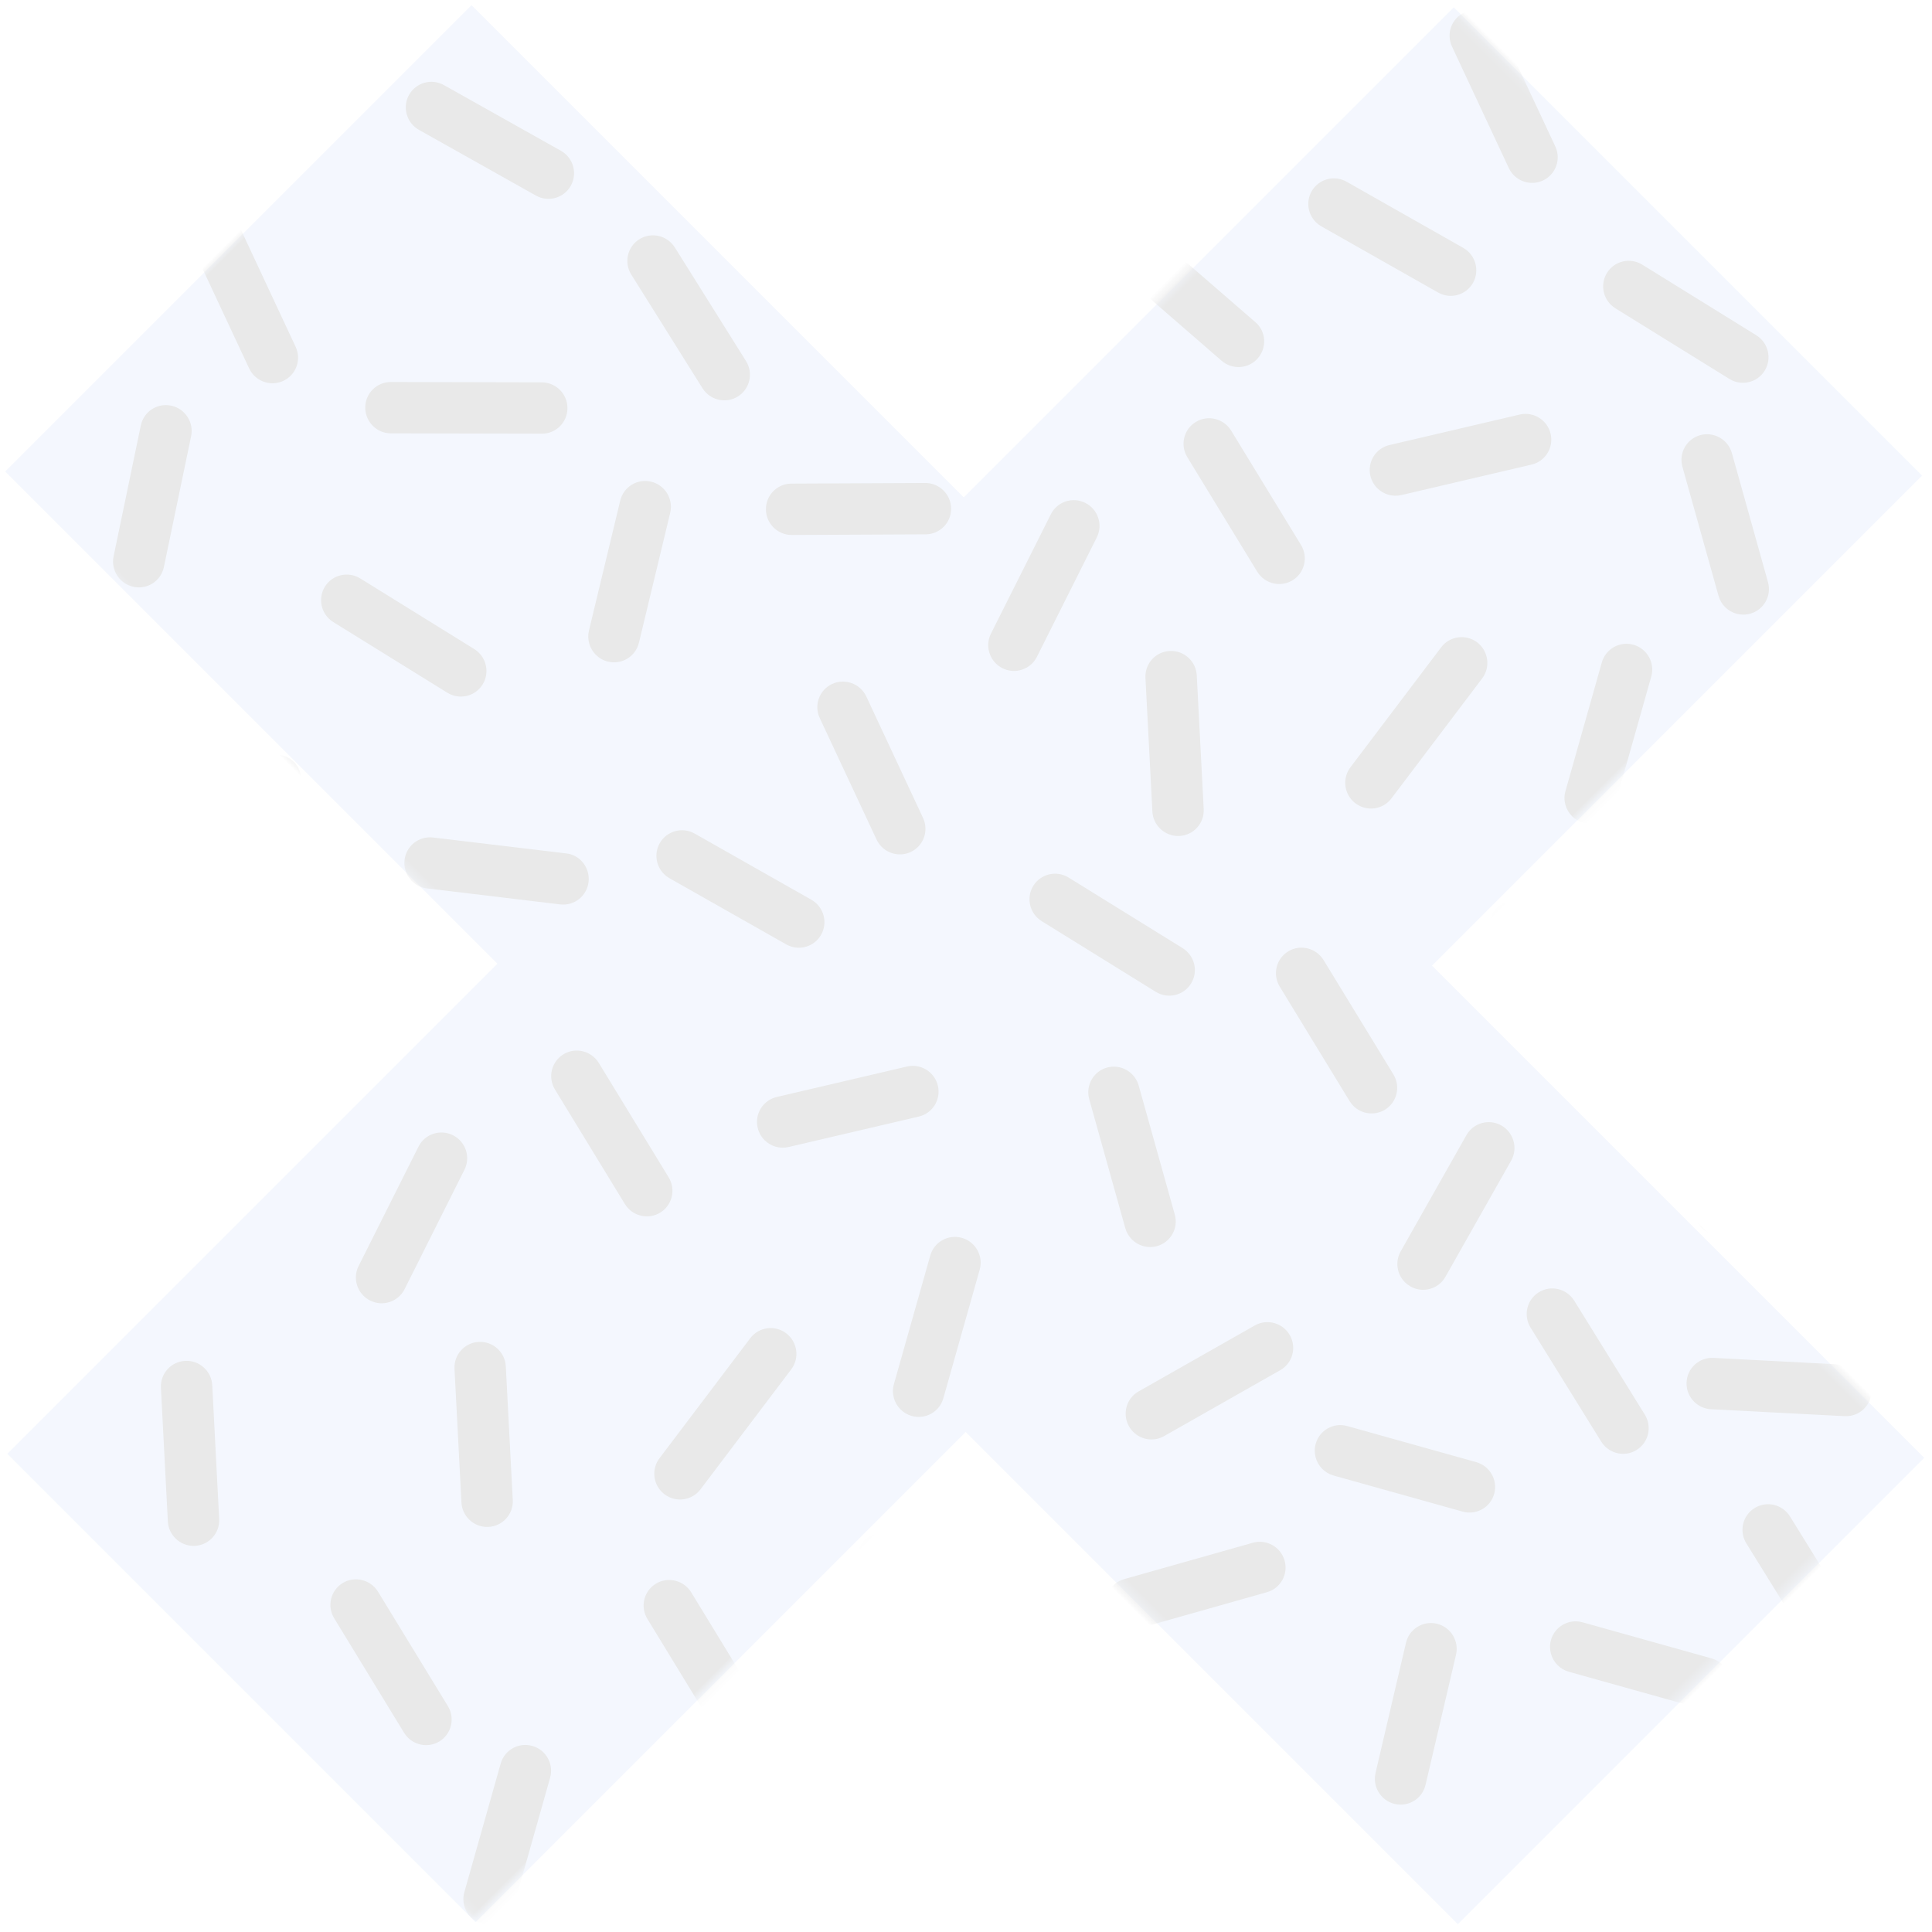 <?xml version="1.0" encoding="UTF-8"?>
<svg width="221px" height="221px" viewBox="0 0 221 221" version="1.1" xmlns="http://www.w3.org/2000/svg" xmlns:xlink="http://www.w3.org/1999/xlink">
    <!-- Generator: Sketch 58 (84663) - https://sketch.com -->
    <title>x</title>
    <desc>Created with Sketch.</desc>
    <defs>
        <polyline id="path-1" points="80.48 0.164 80.48 79.326 0.98 79.326 0.98 154.644 80.48 154.644 80.48 233.806 156.116 233.806 156.116 154.644 235.612 154.644 235.612 79.326 156.116 79.326 156.116 0.164"></polyline>
        <polyline id="path-3" points="80.48 0.164 80.48 79.326 0.98 79.326 0.98 154.644 80.48 154.644 80.48 233.806 156.116 233.806 156.116 154.644 235.612 154.644 235.612 79.326 156.116 79.326 156.116 0.164"></polyline>
        <polyline id="path-5" points="80.48 0.164 80.48 79.326 0.98 79.326 0.98 154.644 80.48 154.644 80.48 233.806 156.116 233.806 156.116 154.644 235.612 154.644 235.612 79.326 156.116 79.326 156.116 0.164"></polyline>
        <polyline id="path-7" points="80.48 0.164 80.48 79.326 0.98 79.326 0.98 154.644 80.48 154.644 80.48 233.806 156.116 233.806 156.116 154.644 235.612 154.644 235.612 79.326 156.116 79.326 156.116 0.164"></polyline>
        <polyline id="path-9" points="80.48 0.164 80.48 79.326 0.98 79.326 0.98 154.644 80.48 154.644 80.48 233.806 156.116 233.806 156.116 154.644 235.612 154.644 235.612 79.326 156.116 79.326 156.116 0.164"></polyline>
        <polyline id="path-11" points="80.48 0.164 80.48 79.326 0.98 79.326 0.98 154.644 80.48 154.644 80.48 233.806 156.116 233.806 156.116 154.644 235.612 154.644 235.612 79.326 156.116 79.326 156.116 0.164"></polyline>
        <polyline id="path-13" points="80.48 0.164 80.48 79.326 0.98 79.326 0.98 154.644 80.48 154.644 80.48 233.806 156.116 233.806 156.116 154.644 235.612 154.644 235.612 79.326 156.116 79.326 156.116 0.164"></polyline>
        <polyline id="path-15" points="80.48 0.164 80.48 79.326 0.98 79.326 0.98 154.644 80.48 154.644 80.48 233.806 156.116 233.806 156.116 154.644 235.612 154.644 235.612 79.326 156.116 79.326 156.116 0.164"></polyline>
        <polyline id="path-17" points="80.48 0.164 80.48 79.326 0.98 79.326 0.98 154.644 80.48 154.644 80.48 233.806 156.116 233.806 156.116 154.644 235.612 154.644 235.612 79.326 156.116 79.326 156.116 0.164"></polyline>
        <polyline id="path-19" points="80.48 0.164 80.48 79.326 0.98 79.326 0.98 154.644 80.48 154.644 80.48 233.806 156.116 233.806 156.116 154.644 235.612 154.644 235.612 79.326 156.116 79.326 156.116 0.164"></polyline>
        <polyline id="path-21" points="80.48 0.164 80.48 79.326 0.98 79.326 0.98 154.644 80.48 154.644 80.48 233.806 156.116 233.806 156.116 154.644 235.612 154.644 235.612 79.326 156.116 79.326 156.116 0.164"></polyline>
        <polyline id="path-23" points="80.48 0.164 80.48 79.326 0.98 79.326 0.98 154.644 80.48 154.644 80.48 233.806 156.116 233.806 156.116 154.644 235.612 154.644 235.612 79.326 156.116 79.326 156.116 0.164"></polyline>
        <polyline id="path-25" points="80.48 0.164 80.48 79.326 0.98 79.326 0.98 154.644 80.48 154.644 80.48 233.806 156.116 233.806 156.116 154.644 235.612 154.644 235.612 79.326 156.116 79.326 156.116 0.164"></polyline>
        <polyline id="path-27" points="80.48 0.164 80.48 79.326 0.98 79.326 0.98 154.644 80.48 154.644 80.48 233.806 156.116 233.806 156.116 154.644 235.612 154.644 235.612 79.326 156.116 79.326 156.116 0.164"></polyline>
        <polyline id="path-29" points="80.48 0.164 80.48 79.326 0.98 79.326 0.98 154.644 80.48 154.644 80.48 233.806 156.116 233.806 156.116 154.644 235.612 154.644 235.612 79.326 156.116 79.326 156.116 0.164"></polyline>
        <polyline id="path-31" points="80.48 0.164 80.48 79.326 0.98 79.326 0.98 154.644 80.48 154.644 80.48 233.806 156.116 233.806 156.116 154.644 235.612 154.644 235.612 79.326 156.116 79.326 156.116 0.164"></polyline>
        <polyline id="path-33" points="80.48 0.164 80.48 79.326 0.98 79.326 0.98 154.644 80.48 154.644 80.48 233.806 156.116 233.806 156.116 154.644 235.612 154.644 235.612 79.326 156.116 79.326 156.116 0.164"></polyline>
        <polyline id="path-35" points="80.48 0.164 80.48 79.326 0.98 79.326 0.98 154.644 80.48 154.644 80.48 233.806 156.116 233.806 156.116 154.644 235.612 154.644 235.612 79.326 156.116 79.326 156.116 0.164"></polyline>
        <polyline id="path-37" points="80.48 0.164 80.48 79.326 0.98 79.326 0.98 154.644 80.48 154.644 80.48 233.806 156.116 233.806 156.116 154.644 235.612 154.644 235.612 79.326 156.116 79.326 156.116 0.164"></polyline>
        <polyline id="path-39" points="80.48 0.164 80.48 79.326 0.98 79.326 0.98 154.644 80.48 154.644 80.48 233.806 156.116 233.806 156.116 154.644 235.612 154.644 235.612 79.326 156.116 79.326 156.116 0.164"></polyline>
        <polyline id="path-41" points="80.48 0.164 80.48 79.326 0.98 79.326 0.98 154.644 80.48 154.644 80.48 233.806 156.116 233.806 156.116 154.644 235.612 154.644 235.612 79.326 156.116 79.326 156.116 0.164"></polyline>
        <polyline id="path-43" points="80.48 0.164 80.48 79.326 0.98 79.326 0.98 154.644 80.48 154.644 80.48 233.806 156.116 233.806 156.116 154.644 235.612 154.644 235.612 79.326 156.116 79.326 156.116 0.164"></polyline>
        <polyline id="path-45" points="80.48 0.164 80.48 79.326 0.98 79.326 0.98 154.644 80.48 154.644 80.48 233.806 156.116 233.806 156.116 154.644 235.612 154.644 235.612 79.326 156.116 79.326 156.116 0.164"></polyline>
        <polyline id="path-47" points="80.48 0.164 80.48 79.326 0.98 79.326 0.98 154.644 80.48 154.644 80.48 233.806 156.116 233.806 156.116 154.644 235.612 154.644 235.612 79.326 156.116 79.326 156.116 0.164"></polyline>
        <polyline id="path-49" points="80.48 0.164 80.48 79.326 0.98 79.326 0.98 154.644 80.48 154.644 80.48 233.806 156.116 233.806 156.116 154.644 235.612 154.644 235.612 79.326 156.116 79.326 156.116 0.164"></polyline>
        <polyline id="path-51" points="80.48 0.164 80.48 79.326 0.98 79.326 0.98 154.644 80.48 154.644 80.48 233.806 156.116 233.806 156.116 154.644 235.612 154.644 235.612 79.326 156.116 79.326 156.116 0.164"></polyline>
        <polyline id="path-53" points="80.48 0.164 80.48 79.326 0.98 79.326 0.98 154.644 80.48 154.644 80.48 233.806 156.116 233.806 156.116 154.644 235.612 154.644 235.612 79.326 156.116 79.326 156.116 0.164"></polyline>
        <polyline id="path-55" points="80.48 0.164 80.48 79.326 0.98 79.326 0.98 154.644 80.48 154.644 80.48 233.806 156.116 233.806 156.116 154.644 235.612 154.644 235.612 79.326 156.116 79.326 156.116 0.164"></polyline>
        <polyline id="path-57" points="80.48 0.164 80.48 79.326 0.98 79.326 0.98 154.644 80.48 154.644 80.48 233.806 156.116 233.806 156.116 154.644 235.612 154.644 235.612 79.326 156.116 79.326 156.116 0.164"></polyline>
        <polyline id="path-59" points="80.48 0.164 80.48 79.326 0.98 79.326 0.98 154.644 80.48 154.644 80.48 233.806 156.116 233.806 156.116 154.644 235.612 154.644 235.612 79.326 156.116 79.326 156.116 0.164"></polyline>
        <polyline id="path-61" points="80.48 0.164 80.48 79.326 0.98 79.326 0.98 154.644 80.48 154.644 80.48 233.806 156.116 233.806 156.116 154.644 235.612 154.644 235.612 79.326 156.116 79.326 156.116 0.164"></polyline>
        <polyline id="path-63" points="80.48 0.164 80.48 79.326 0.98 79.326 0.98 154.644 80.48 154.644 80.48 233.806 156.116 233.806 156.116 154.644 235.612 154.644 235.612 79.326 156.116 79.326 156.116 0.164"></polyline>
        <polyline id="path-65" points="80.48 0.164 80.48 79.326 0.98 79.326 0.98 154.644 80.48 154.644 80.48 233.806 156.116 233.806 156.116 154.644 235.612 154.644 235.612 79.326 156.116 79.326 156.116 0.164"></polyline>
        <polyline id="path-67" points="80.48 0.164 80.48 79.326 0.98 79.326 0.98 154.644 80.48 154.644 80.48 233.806 156.116 233.806 156.116 154.644 235.612 154.644 235.612 79.326 156.116 79.326 156.116 0.164"></polyline>
        <polyline id="path-69" points="80.48 0.164 80.48 79.326 0.98 79.326 0.98 154.644 80.48 154.644 80.48 233.806 156.116 233.806 156.116 154.644 235.612 154.644 235.612 79.326 156.116 79.326 156.116 0.164"></polyline>
        <polyline id="path-71" points="80.48 0.164 80.48 79.326 0.98 79.326 0.98 154.644 80.48 154.644 80.48 233.806 156.116 233.806 156.116 154.644 235.612 154.644 235.612 79.326 156.116 79.326 156.116 0.164"></polyline>
        <polyline id="path-73" points="80.48 0.164 80.48 79.326 0.98 79.326 0.98 154.644 80.48 154.644 80.48 233.806 156.116 233.806 156.116 154.644 235.612 154.644 235.612 79.326 156.116 79.326 156.116 0.164"></polyline>
        <polyline id="path-75" points="80.48 0.164 80.48 79.326 0.98 79.326 0.98 154.644 80.48 154.644 80.48 233.806 156.116 233.806 156.116 154.644 235.612 154.644 235.612 79.326 156.116 79.326 156.116 0.164"></polyline>
        <polyline id="path-77" points="80.48 0.164 80.48 79.326 0.98 79.326 0.98 154.644 80.48 154.644 80.48 233.806 156.116 233.806 156.116 154.644 235.612 154.644 235.612 79.326 156.116 79.326 156.116 0.164"></polyline>
        <polyline id="path-79" points="80.48 0.164 80.48 79.326 0.98 79.326 0.98 154.644 80.48 154.644 80.48 233.806 156.116 233.806 156.116 154.644 235.612 154.644 235.612 79.326 156.116 79.326 156.116 0.164"></polyline>
        <polyline id="path-81" points="80.48 0.164 80.48 79.326 0.98 79.326 0.98 154.644 80.48 154.644 80.48 233.806 156.116 233.806 156.116 154.644 235.612 154.644 235.612 79.326 156.116 79.326 156.116 0.164"></polyline>
        <polyline id="path-83" points="80.48 0.164 80.48 79.326 0.98 79.326 0.98 154.644 80.48 154.644 80.48 233.806 156.116 233.806 156.116 154.644 235.612 154.644 235.612 79.326 156.116 79.326 156.116 0.164"></polyline>
        <polyline id="path-85" points="80.48 0.164 80.48 79.326 0.98 79.326 0.98 154.644 80.48 154.644 80.48 233.806 156.116 233.806 156.116 154.644 235.612 154.644 235.612 79.326 156.116 79.326 156.116 0.164"></polyline>
        <polyline id="path-87" points="80.48 0.164 80.48 79.326 0.98 79.326 0.98 154.644 80.48 154.644 80.48 233.806 156.116 233.806 156.116 154.644 235.612 154.644 235.612 79.326 156.116 79.326 156.116 0.164"></polyline>
        <polyline id="path-89" points="80.48 0.164 80.48 79.326 0.98 79.326 0.98 154.644 80.48 154.644 80.48 233.806 156.116 233.806 156.116 154.644 235.612 154.644 235.612 79.326 156.116 79.326 156.116 0.164"></polyline>
        <polyline id="path-91" points="80.48 0.164 80.48 79.326 0.98 79.326 0.98 154.644 80.48 154.644 80.48 233.806 156.116 233.806 156.116 154.644 235.612 154.644 235.612 79.326 156.116 79.326 156.116 0.164"></polyline>
        <polyline id="path-93" points="80.48 0.164 80.48 79.326 0.98 79.326 0.98 154.644 80.48 154.644 80.48 233.806 156.116 233.806 156.116 154.644 235.612 154.644 235.612 79.326 156.116 79.326 156.116 0.164"></polyline>
        <polyline id="path-95" points="80.48 0.164 80.48 79.326 0.98 79.326 0.98 154.644 80.48 154.644 80.48 233.806 156.116 233.806 156.116 154.644 235.612 154.644 235.612 79.326 156.116 79.326 156.116 0.164"></polyline>
        <polyline id="path-97" points="80.48 0.164 80.48 79.326 0.98 79.326 0.98 154.644 80.48 154.644 80.48 233.806 156.116 233.806 156.116 154.644 235.612 154.644 235.612 79.326 156.116 79.326 156.116 0.164"></polyline>
        <polyline id="path-99" points="80.48 0.164 80.48 79.326 0.98 79.326 0.98 154.644 80.48 154.644 80.48 233.806 156.116 233.806 156.116 154.644 235.612 154.644 235.612 79.326 156.116 79.326 156.116 0.164"></polyline>
        <polyline id="path-101" points="80.48 0.164 80.48 79.326 0.98 79.326 0.98 154.644 80.48 154.644 80.48 233.806 156.116 233.806 156.116 154.644 235.612 154.644 235.612 79.326 156.116 79.326 156.116 0.164"></polyline>
        <polyline id="path-103" points="80.48 0.164 80.48 79.326 0.98 79.326 0.98 154.644 80.48 154.644 80.48 233.806 156.116 233.806 156.116 154.644 235.612 154.644 235.612 79.326 156.116 79.326 156.116 0.164"></polyline>
        <polyline id="path-105" points="80.48 0.164 80.48 79.326 0.98 79.326 0.98 154.644 80.48 154.644 80.48 233.806 156.116 233.806 156.116 154.644 235.612 154.644 235.612 79.326 156.116 79.326 156.116 0.164"></polyline>
        <polyline id="path-107" points="80.48 0.164 80.48 79.326 0.98 79.326 0.98 154.644 80.48 154.644 80.48 233.806 156.116 233.806 156.116 154.644 235.612 154.644 235.612 79.326 156.116 79.326 156.116 0.164"></polyline>
        <polyline id="path-109" points="80.48 0.164 80.48 79.326 0.98 79.326 0.98 154.644 80.48 154.644 80.48 233.806 156.116 233.806 156.116 154.644 235.612 154.644 235.612 79.326 156.116 79.326 156.116 0.164"></polyline>
        <polyline id="path-111" points="80.48 0.164 80.48 79.326 0.98 79.326 0.98 154.644 80.48 154.644 80.48 233.806 156.116 233.806 156.116 154.644 235.612 154.644 235.612 79.326 156.116 79.326 156.116 0.164"></polyline>
        <polyline id="path-113" points="80.48 0.164 80.48 79.326 0.98 79.326 0.98 154.644 80.48 154.644 80.48 233.806 156.116 233.806 156.116 154.644 235.612 154.644 235.612 79.326 156.116 79.326 156.116 0.164"></polyline>
        <polyline id="path-115" points="80.48 0.164 80.48 79.326 0.98 79.326 0.98 154.644 80.48 154.644 80.48 233.806 156.116 233.806 156.116 154.644 235.612 154.644 235.612 79.326 156.116 79.326 156.116 0.164"></polyline>
        <polyline id="path-117" points="80.48 0.164 80.48 79.326 0.98 79.326 0.98 154.644 80.48 154.644 80.48 233.806 156.116 233.806 156.116 154.644 235.612 154.644 235.612 79.326 156.116 79.326 156.116 0.164"></polyline>
        <polyline id="path-119" points="80.48 0.164 80.48 79.326 0.98 79.326 0.98 154.644 80.48 154.644 80.48 233.806 156.116 233.806 156.116 154.644 235.612 154.644 235.612 79.326 156.116 79.326 156.116 0.164"></polyline>
        <polyline id="path-121" points="80.48 0.164 80.48 79.326 0.98 79.326 0.98 154.644 80.48 154.644 80.48 233.806 156.116 233.806 156.116 154.644 235.612 154.644 235.612 79.326 156.116 79.326 156.116 0.164"></polyline>
        <polyline id="path-123" points="80.48 0.164 80.48 79.326 0.98 79.326 0.98 154.644 80.48 154.644 80.48 233.806 156.116 233.806 156.116 154.644 235.612 154.644 235.612 79.326 156.116 79.326 156.116 0.164"></polyline>
        <polyline id="path-125" points="80.48 0.164 80.48 79.326 0.98 79.326 0.98 154.644 80.48 154.644 80.48 233.806 156.116 233.806 156.116 154.644 235.612 154.644 235.612 79.326 156.116 79.326 156.116 0.164"></polyline>
        <polyline id="path-127" points="80.48 0.164 80.48 79.326 0.98 79.326 0.98 154.644 80.48 154.644 80.48 233.806 156.116 233.806 156.116 154.644 235.612 154.644 235.612 79.326 156.116 79.326 156.116 0.164"></polyline>
        <polyline id="path-129" points="80.48 0.164 80.48 79.326 0.98 79.326 0.98 154.644 80.48 154.644 80.48 233.806 156.116 233.806 156.116 154.644 235.612 154.644 235.612 79.326 156.116 79.326 156.116 0.164"></polyline>
        <polyline id="path-131" points="80.48 0.164 80.48 79.326 0.98 79.326 0.98 154.644 80.48 154.644 80.48 233.806 156.116 233.806 156.116 154.644 235.612 154.644 235.612 79.326 156.116 79.326 156.116 0.164"></polyline>
        <polyline id="path-133" points="80.48 0.164 80.48 79.326 0.98 79.326 0.98 154.644 80.48 154.644 80.48 233.806 156.116 233.806 156.116 154.644 235.612 154.644 235.612 79.326 156.116 79.326 156.116 0.164"></polyline>
        <polyline id="path-135" points="80.48 0.164 80.48 79.326 0.98 79.326 0.98 154.644 80.48 154.644 80.48 233.806 156.116 233.806 156.116 154.644 235.612 154.644 235.612 79.326 156.116 79.326 156.116 0.164"></polyline>
        <polyline id="path-137" points="80.48 0.164 80.48 79.326 0.98 79.326 0.98 154.644 80.48 154.644 80.48 233.806 156.116 233.806 156.116 154.644 235.612 154.644 235.612 79.326 156.116 79.326 156.116 0.164"></polyline>
        <polyline id="path-139" points="80.48 0.164 80.48 79.326 0.98 79.326 0.98 154.644 80.48 154.644 80.48 233.806 156.116 233.806 156.116 154.644 235.612 154.644 235.612 79.326 156.116 79.326 156.116 0.164"></polyline>
        <polyline id="path-141" points="80.48 0.164 80.48 79.326 0.98 79.326 0.98 154.644 80.48 154.644 80.48 233.806 156.116 233.806 156.116 154.644 235.612 154.644 235.612 79.326 156.116 79.326 156.116 0.164"></polyline>
        <polyline id="path-143" points="80.48 0.164 80.48 79.326 0.98 79.326 0.98 154.644 80.48 154.644 80.48 233.806 156.116 233.806 156.116 154.644 235.612 154.644 235.612 79.326 156.116 79.326 156.116 0.164"></polyline>
        <polyline id="path-145" points="80.48 0.164 80.48 79.326 0.98 79.326 0.98 154.644 80.48 154.644 80.48 233.806 156.116 233.806 156.116 154.644 235.612 154.644 235.612 79.326 156.116 79.326 156.116 0.164"></polyline>
    </defs>
    <g id="Page-1" stroke="none" stroke-width="1" fill="none" fill-rule="evenodd" opacity="0.096">
        <g id="About_us" transform="translate(-745, -431)">
            <g id="x" transform="translate(855, 541) rotate(45) translate(-855, -541) translate(737, 424)">
                <polygon id="Fill-1" fill="#87AEF4" points="236 79.283 156.375 79.283 156.375 0 80.621 0 80.621 79.283 1 79.283 1 154.717 80.621 154.717 80.621 234 156.375 234 156.375 154.717 236 154.717"></polygon>
                <g id="Group-222">
                    <g id="Group-5">
                        <mask id="mask-2" fill="white">
                            <use xlink:href="#path-1"></use>
                        </mask>
                        <g id="Clip-4"></g>
                    </g>
                    <g id="Group-8">
                        <mask id="mask-4" fill="white">
                            <use xlink:href="#path-3"></use>
                        </mask>
                        <g id="Clip-7"></g>
                        <path d="M47.842,36.177 C46.851,36.177 45.879,35.676 45.327,34.771 L37.343,21.724 C36.494,20.342 36.934,18.537 38.322,17.695 C39.707,16.854 41.519,17.292 42.368,18.671 L50.353,31.718 C51.198,33.104 50.758,34.905 49.37,35.747 C48.894,36.039 48.362,36.177 47.842,36.177" id="Fill-6" fill="#121212" mask="url(#mask-4)"></path>
                    </g>
                    <g id="Group-11">
                        <mask id="mask-6" fill="white">
                            <use xlink:href="#path-5"></use>
                        </mask>
                        <g id="Clip-10"></g>
                    </g>
                    <g id="Group-14">
                        <mask id="mask-8" fill="white">
                            <use xlink:href="#path-7"></use>
                        </mask>
                        <g id="Clip-13"></g>
                        <path d="M59.435,68.437 C58.752,68.437 58.066,68.2 57.507,67.718 L45.912,57.717 C44.683,56.658 44.552,54.805 45.615,53.577 C46.682,52.36 48.538,52.226 49.768,53.285 L61.362,63.286 C62.592,64.349 62.723,66.201 61.66,67.422 C61.077,68.089 60.26,68.437 59.435,68.437" id="Fill-12" fill="#121212" mask="url(#mask-8)"></path>
                    </g>
                    <g id="Group-17">
                        <mask id="mask-10" fill="white">
                            <use xlink:href="#path-9"></use>
                        </mask>
                        <g id="Clip-16"></g>
                        <path d="M55.987,16.099 C55.542,16.099 55.086,15.997 54.666,15.783 C53.214,15.057 52.627,13.295 53.357,11.849 L60.255,-1.798 C60.985,-3.244 62.758,-3.828 64.206,-3.098 C65.657,-2.371 66.241,-0.609 65.511,0.837 L58.617,14.484 C58.101,15.507 57.062,16.099 55.987,16.099" id="Fill-15" fill="#121212" mask="url(#mask-10)"></path>
                    </g>
                    <g id="Group-20">
                        <mask id="mask-12" fill="white">
                            <use xlink:href="#path-11"></use>
                        </mask>
                        <g id="Clip-19"></g>
                        <path d="M26.767,63.434 C26.276,63.434 25.78,63.311 25.324,63.051 L11.968,55.538 C10.552,54.74 10.052,52.955 10.853,51.54 C11.654,50.134 13.447,49.637 14.863,50.434 L28.219,57.947 C29.635,58.745 30.135,60.535 29.334,61.945 C28.79,62.897 27.795,63.434 26.767,63.434" id="Fill-18" fill="#121212" mask="url(#mask-12)"></path>
                    </g>
                    <g id="Group-23">
                        <mask id="mask-14" fill="white">
                            <use xlink:href="#path-13"></use>
                        </mask>
                        <g id="Clip-22"></g>
                        <path d="M136.643,72.368 C135.195,72.368 133.934,71.305 133.731,69.836 L131.363,52.78 C131.141,51.18 132.268,49.699 133.878,49.473 C135.481,49.268 136.972,50.378 137.194,51.982 L139.562,69.034 C139.785,70.641 138.658,72.119 137.052,72.34 C136.913,72.36 136.778,72.368 136.643,72.368" id="Fill-21" fill="#121212" mask="url(#mask-14)"></path>
                    </g>
                    <g id="Group-26">
                        <mask id="mask-16" fill="white">
                            <use xlink:href="#path-15"></use>
                        </mask>
                        <g id="Clip-25"></g>
                        <path d="M111.061,61.632 C110.831,61.632 110.597,61.605 110.367,61.549 L95.456,57.943 C93.874,57.564 92.906,55.976 93.29,54.408 C93.671,52.832 95.262,51.876 96.845,52.247 L111.751,55.849 C113.334,56.233 114.302,57.817 113.921,59.393 C113.592,60.732 112.386,61.632 111.061,61.632" id="Fill-24" fill="#121212" mask="url(#mask-16)"></path>
                    </g>
                    <g id="Group-29">
                        <mask id="mask-18" fill="white">
                            <use xlink:href="#path-17"></use>
                        </mask>
                        <g id="Clip-28"></g>
                        <path d="M113.321,45.084 C112.794,45.084 112.258,44.942 111.778,44.65 C110.394,43.796 109.966,41.991 110.822,40.609 L118.887,27.613 C119.743,26.239 121.556,25.812 122.94,26.661 C124.321,27.515 124.749,29.32 123.896,30.698 L115.828,43.694 C115.273,44.59 114.309,45.084 113.321,45.084" id="Fill-27" fill="#121212" mask="url(#mask-18)"></path>
                    </g>
                    <g id="Group-32">
                        <mask id="mask-20" fill="white">
                            <use xlink:href="#path-19"></use>
                        </mask>
                        <g id="Clip-31"></g>
                        <path d="M74.912,48.467 C73.381,48.467 72.091,47.286 71.98,45.745 C71.861,44.13 73.083,42.728 74.705,42.613 L90.009,41.519 C91.647,41.373 93.039,42.625 93.154,44.236 C93.269,45.852 92.048,47.25 90.429,47.369 C90.429,47.369 74.983,48.467 74.912,48.467" id="Fill-30" fill="#121212" mask="url(#mask-20)"></path>
                    </g>
                    <g id="Group-35">
                        <mask id="mask-22" fill="white">
                            <use xlink:href="#path-21"></use>
                        </mask>
                        <g id="Clip-34"></g>
                        <path d="M96.64,90.112 C95.402,90.112 94.252,89.334 93.843,88.101 L89.031,73.593 C88.52,72.06 89.361,70.401 90.9,69.892 C92.447,69.378 94.109,70.22 94.62,71.756 L99.436,86.261 C99.944,87.797 99.107,89.456 97.564,89.966 C97.258,90.064 96.945,90.112 96.64,90.112" id="Fill-33" fill="#121212" mask="url(#mask-22)"></path>
                    </g>
                    <g id="Group-38">
                        <mask id="mask-24" fill="white">
                            <use xlink:href="#path-23"></use>
                        </mask>
                        <g id="Clip-37"></g>
                        <path d="M86.839,28.536 C85.55,28.536 84.368,27.686 84.003,26.391 C83.571,24.831 84.487,23.211 86.054,22.78 L100.837,18.696 C102.404,18.262 104.027,19.178 104.459,20.734 C104.895,22.295 103.979,23.91 102.412,24.341 L87.628,28.429 C87.363,28.5 87.097,28.536 86.839,28.536" id="Fill-36" fill="#121212" mask="url(#mask-24)"></path>
                    </g>
                    <g id="Group-41">
                        <mask id="mask-26" fill="white">
                            <use xlink:href="#path-25"></use>
                        </mask>
                        <g id="Clip-40"></g>
                        <path d="M123.265,90.185 C122.559,90.185 121.853,89.94 121.29,89.43 L109.914,79.176 C108.712,78.086 108.616,76.237 109.711,75.037 C110.798,73.836 112.658,73.741 113.864,74.827 L125.241,85.081 C126.447,86.168 126.538,88.02 125.447,89.225 C124.868,89.861 124.067,90.185 123.265,90.185" id="Fill-39" fill="#121212" mask="url(#mask-26)"></path>
                    </g>
                    <g id="Group-44">
                        <mask id="mask-28" fill="white">
                            <use xlink:href="#path-27"></use>
                        </mask>
                        <g id="Clip-43"></g>
                        <path d="M67.66,97.097 C66.914,97.097 66.165,96.817 65.594,96.252 C64.435,95.114 64.423,93.258 65.566,92.105 L76.339,81.23 C77.482,80.077 79.346,80.065 80.5,81.203 C81.659,82.34 81.67,84.193 80.532,85.346 L69.755,96.224 C69.179,96.805 68.418,97.097 67.66,97.097" id="Fill-42" fill="#121212" mask="url(#mask-28)"></path>
                    </g>
                    <g id="Group-47">
                        <mask id="mask-30" fill="white">
                            <use xlink:href="#path-29"></use>
                        </mask>
                        <g id="Clip-46"></g>
                        <path d="M6.03,93.726 C4.745,93.726 3.562,92.881 3.198,91.593 C2.757,90.029 3.67,88.413 5.232,87.975 L20,83.827 C21.563,83.389 23.19,84.297 23.63,85.854 C24.074,87.414 23.162,89.033 21.595,89.472 L6.831,93.615 C6.565,93.69 6.295,93.726 6.03,93.726" id="Fill-45" fill="#121212" mask="url(#mask-30)"></path>
                    </g>
                    <g id="Group-50">
                        <mask id="mask-32" fill="white">
                            <use xlink:href="#path-31"></use>
                        </mask>
                        <g id="Clip-49"></g>
                        <path d="M51.325,91.655 C51.103,91.655 50.884,91.627 50.658,91.58 L35.708,88.147 C34.125,87.784 33.138,86.208 33.502,84.632 C33.871,83.052 35.446,82.076 37.033,82.431 L51.983,85.864 C53.566,86.231 54.554,87.803 54.189,89.383 C53.875,90.738 52.661,91.655 51.325,91.655" id="Fill-48" fill="#121212" mask="url(#mask-32)"></path>
                    </g>
                    <g id="Group-53">
                        <mask id="mask-34" fill="white">
                            <use xlink:href="#path-33"></use>
                        </mask>
                        <g id="Clip-52"></g>
                        <path d="M99.072,8.728 C98.739,8.728 98.398,8.669 98.065,8.55 L83.65,3.32 C82.123,2.767 81.333,1.085 81.893,-0.436 C82.452,-1.957 84.142,-2.739 85.665,-2.186 L100.08,3.044 C101.607,3.597 102.392,5.28 101.837,6.8 C101.401,7.989 100.274,8.728 99.072,8.728" id="Fill-51" fill="#121212" mask="url(#mask-34)"></path>
                    </g>
                    <g id="Group-56">
                        <mask id="mask-36" fill="white">
                            <use xlink:href="#path-35"></use>
                        </mask>
                        <g id="Clip-55"></g>
                        <path d="M155.62,55.865 C154.585,55.865 153.581,55.324 153.046,54.36 L145.581,41.013 C144.791,39.599 145.299,37.814 146.719,37.024 C148.139,36.238 149.932,36.743 150.725,38.165 L158.187,51.508 C158.98,52.923 158.468,54.708 157.048,55.494 C156.596,55.747 156.104,55.865 155.62,55.865" id="Fill-54" fill="#121212" mask="url(#mask-36)"></path>
                    </g>
                    <g id="Group-59">
                        <mask id="mask-38" fill="white">
                            <use xlink:href="#path-37"></use>
                        </mask>
                        <g id="Clip-58"></g>
                        <path d="M117.356,11.355 C116.023,11.355 114.813,10.446 114.492,9.095 C114.119,7.519 115.103,5.939 116.681,5.572 L131.612,2.06 C133.199,1.693 134.781,2.665 135.154,4.241 C135.531,5.817 134.547,7.397 132.969,7.768 L118.034,11.276 C117.808,11.327 117.578,11.355 117.356,11.355" id="Fill-57" fill="#121212" mask="url(#mask-38)"></path>
                    </g>
                    <g id="Group-62">
                        <mask id="mask-40" fill="white">
                            <use xlink:href="#path-39"></use>
                        </mask>
                        <g id="Clip-61"></g>
                        <path d="M169.918,39.822 C169.66,39.822 169.398,39.787 169.137,39.72 C167.57,39.289 166.646,37.674 167.078,36.117 L171.14,21.384 C171.572,19.823 173.195,18.903 174.757,19.334 C176.324,19.76 177.249,21.372 176.816,22.936 L172.754,37.666 C172.397,38.969 171.211,39.822 169.918,39.822" id="Fill-60" fill="#121212" mask="url(#mask-40)"></path>
                    </g>
                    <g id="Group-65">
                        <mask id="mask-42" fill="white">
                            <use xlink:href="#path-41"></use>
                        </mask>
                        <g id="Clip-64"></g>
                        <path d="M151.074,26.569 C150.583,26.569 150.083,26.446 149.627,26.185 L136.271,18.669 C134.859,17.875 134.359,16.085 135.156,14.675 C135.958,13.269 137.754,12.771 139.171,13.565 L152.526,21.082 C153.942,21.88 154.438,23.669 153.637,25.079 C153.097,26.031 152.102,26.569 151.074,26.569" id="Fill-63" fill="#121212" mask="url(#mask-42)"></path>
                    </g>
                    <g id="Group-68">
                        <mask id="mask-44" fill="white">
                            <use xlink:href="#path-43"></use>
                        </mask>
                        <g id="Clip-67"></g>
                        <path d="M168.303,9.893 C167.287,9.893 166.3,9.367 165.752,8.431 L158.073,-4.797 C157.26,-6.199 157.74,-7.989 159.148,-8.803 C160.56,-9.608 162.357,-9.13 163.174,-7.732 L170.849,5.492 C171.663,6.895 171.183,8.688 169.775,9.498 C169.31,9.766 168.803,9.893 168.303,9.893" id="Fill-66" fill="#121212" mask="url(#mask-44)"></path>
                    </g>
                    <g id="Group-71">
                        <mask id="mask-46" fill="white">
                            <use xlink:href="#path-45"></use>
                        </mask>
                        <g id="Clip-70"></g>
                        <path d="M159.909,72.325 C159.119,72.325 158.334,72.013 157.755,71.393 C156.644,70.208 156.711,68.351 157.901,67.249 L169.131,56.841 C170.321,55.735 172.185,55.802 173.292,56.987 C174.399,58.172 174.331,60.029 173.141,61.131 L161.912,71.539 C161.345,72.068 160.627,72.325 159.909,72.325" id="Fill-69" fill="#121212" mask="url(#mask-46)"></path>
                    </g>
                    <g id="Group-74">
                        <mask id="mask-48" fill="white">
                            <use xlink:href="#path-47"></use>
                        </mask>
                        <g id="Clip-73"></g>
                        <path d="M179.786,107.077 C178.497,107.077 177.311,106.223 176.95,104.924 L172.865,90.202 C172.432,88.638 173.352,87.026 174.919,86.592 C176.482,86.173 178.108,87.082 178.541,88.638 L182.627,103.368 C183.059,104.924 182.139,106.539 180.572,106.97 C180.31,107.041 180.044,107.077 179.786,107.077" id="Fill-72" fill="#121212" mask="url(#mask-48)"></path>
                    </g>
                    <g id="Group-77">
                        <mask id="mask-50" fill="white">
                            <use xlink:href="#path-49"></use>
                        </mask>
                        <g id="Clip-76"></g>
                        <path d="M161.357,96.982 C161.127,96.982 160.893,96.954 160.659,96.899 L145.752,93.292 C144.17,92.909 143.202,91.325 143.587,89.753 C143.971,88.177 145.566,87.225 147.141,87.596 L162.051,91.199 C163.63,91.586 164.598,93.166 164.217,94.742 C163.888,96.081 162.682,96.982 161.357,96.982" id="Fill-75" fill="#121212" mask="url(#mask-50)"></path>
                    </g>
                    <g id="Group-80">
                        <mask id="mask-52" fill="white">
                            <use xlink:href="#path-51"></use>
                        </mask>
                        <g id="Clip-79"></g>
                        <path d="M27.035,121.287 C26.281,121.287 25.527,121.003 24.952,120.43 C23.802,119.284 23.802,117.428 24.952,116.282 L37.182,104.109 C38.332,102.963 40.192,102.963 41.343,104.109 C42.493,105.25 42.493,107.111 41.343,108.252 L29.113,120.43 C28.538,121.003 27.788,121.287 27.035,121.287" id="Fill-78" fill="#121212" mask="url(#mask-52)"></path>
                    </g>
                    <g id="Group-83">
                        <mask id="mask-54" fill="white">
                            <use xlink:href="#path-53"></use>
                        </mask>
                        <g id="Clip-82"></g>
                        <path d="M63.595,121.769 C62.603,121.769 61.631,121.268 61.08,120.367 L53.095,107.32 C52.246,105.934 52.686,104.133 54.075,103.287 C55.459,102.446 57.272,102.884 58.121,104.263 L66.106,117.31 C66.951,118.696 66.51,120.498 65.122,121.339 C64.646,121.631 64.114,121.769 63.595,121.769" id="Fill-81" fill="#121212" mask="url(#mask-54)"></path>
                    </g>
                    <g id="Group-86">
                        <mask id="mask-56" fill="white">
                            <use xlink:href="#path-55"></use>
                        </mask>
                        <g id="Clip-85"></g>
                        <path d="M39.036,140.436 C37.703,140.436 36.493,139.527 36.172,138.176 C35.799,136.6 36.779,135.024 38.361,134.649 L53.292,131.141 C54.878,130.77 56.461,131.746 56.834,133.322 C57.211,134.902 56.227,136.478 54.648,136.849 L39.714,140.357 C39.488,140.408 39.258,140.436 39.036,140.436" id="Fill-84" fill="#121212" mask="url(#mask-56)"></path>
                    </g>
                    <g id="Group-89">
                        <mask id="mask-58" fill="white">
                            <use xlink:href="#path-57"></use>
                        </mask>
                        <g id="Clip-88"></g>
                        <path d="M59.435,170.728 C58.752,170.728 58.066,170.491 57.507,170.013 L45.912,160.008 C44.683,158.949 44.552,157.097 45.615,155.872 C46.682,154.656 48.538,154.517 49.768,155.58 L61.362,165.581 C62.592,166.644 62.723,168.496 61.66,169.717 C61.077,170.384 60.26,170.728 59.435,170.728" id="Fill-87" fill="#121212" mask="url(#mask-58)"></path>
                    </g>
                    <g id="Group-92">
                        <mask id="mask-60" fill="white">
                            <use xlink:href="#path-59"></use>
                        </mask>
                        <g id="Clip-91"></g>
                        <path d="M26.767,175.206 C26.276,175.206 25.78,175.084 25.324,174.827 L11.968,167.31 C10.552,166.516 10.052,164.727 10.853,163.313 C11.654,161.907 13.447,161.413 14.863,162.207 L28.219,169.724 C29.635,170.518 30.135,172.311 29.334,173.717 C28.79,174.669 27.795,175.206 26.767,175.206" id="Fill-90" fill="#121212" mask="url(#mask-60)"></path>
                    </g>
                    <g id="Group-95">
                        <mask id="mask-62" fill="white">
                            <use xlink:href="#path-61"></use>
                        </mask>
                        <g id="Clip-94"></g>
                        <path d="M136.643,184.144 C135.195,184.144 133.934,183.077 133.731,181.612 L131.363,164.556 C131.141,162.952 132.268,161.471 133.878,161.25 C135.481,161.04 136.972,162.15 137.194,163.754 L139.562,180.81 C139.785,182.414 138.658,183.895 137.052,184.116 C136.913,184.132 136.778,184.144 136.643,184.144" id="Fill-93" fill="#121212" mask="url(#mask-62)"></path>
                    </g>
                    <g id="Group-98">
                        <mask id="mask-64" fill="white">
                            <use xlink:href="#path-63"></use>
                        </mask>
                        <g id="Clip-97"></g>
                        <path d="M111.061,163.927 C110.831,163.927 110.597,163.9 110.367,163.844 L95.456,160.238 C93.874,159.859 92.906,158.271 93.29,156.699 C93.671,155.127 95.262,154.167 96.845,154.542 L111.751,158.145 C113.334,158.528 114.302,160.112 113.921,161.688 C113.592,163.023 112.386,163.927 111.061,163.927" id="Fill-96" fill="#121212" mask="url(#mask-64)"></path>
                    </g>
                    <g id="Group-101">
                        <mask id="mask-66" fill="white">
                            <use xlink:href="#path-65"></use>
                        </mask>
                        <g id="Clip-100"></g>
                        <path d="M116.496,147.379 C115.968,147.379 115.433,147.237 114.949,146.94 C113.568,146.091 113.14,144.282 113.993,142.904 L122.061,129.908 C122.918,128.533 124.731,128.107 126.111,128.956 C127.495,129.809 127.924,131.614 127.071,132.989 L119.003,145.985 C118.447,146.885 117.484,147.379 116.496,147.379" id="Fill-99" fill="#121212" mask="url(#mask-66)"></path>
                    </g>
                    <g id="Group-104">
                        <mask id="mask-68" fill="white">
                            <use xlink:href="#path-67"></use>
                        </mask>
                        <g id="Clip-103"></g>
                        <path d="M68.681,154.442 C67.415,155.303 65.682,155.046 64.718,153.838 C63.711,152.562 63.929,150.725 65.202,149.718 L77.245,140.246 C78.514,139.211 80.371,139.463 81.378,140.731 C82.386,142.003 82.168,143.844 80.894,144.847 C80.894,144.847 68.74,154.402 68.681,154.442" id="Fill-102" fill="#121212" mask="url(#mask-68)"></path>
                    </g>
                    <g id="Group-107">
                        <mask id="mask-70" fill="white">
                            <use xlink:href="#path-69"></use>
                        </mask>
                        <g id="Clip-106"></g>
                        <path d="M96.64,192.406 C95.402,192.406 94.252,191.628 93.843,190.392 L89.031,175.888 C88.52,174.355 89.361,172.696 90.9,172.186 C92.447,171.673 94.109,172.51 94.62,174.051 L99.436,188.551 C99.944,190.092 99.107,191.751 97.564,192.256 C97.258,192.355 96.945,192.406 96.64,192.406" id="Fill-105" fill="#121212" mask="url(#mask-70)"></path>
                    </g>
                    <g id="Group-110">
                        <mask id="mask-72" fill="white">
                            <use xlink:href="#path-71"></use>
                        </mask>
                        <g id="Clip-109"></g>
                        <path d="M86.839,133.99 C85.55,133.99 84.364,133.141 84.003,131.845 C83.571,130.285 84.487,128.665 86.054,128.235 L100.837,124.15 C102.404,123.716 104.027,124.628 104.459,126.189 C104.895,127.749 103.979,129.364 102.412,129.795 L87.628,133.883 C87.363,133.954 87.097,133.99 86.839,133.99" id="Fill-108" fill="#121212" mask="url(#mask-72)"></path>
                    </g>
                    <g id="Group-113">
                        <mask id="mask-74" fill="white">
                            <use xlink:href="#path-73"></use>
                        </mask>
                        <g id="Clip-112"></g>
                        <path d="M123.265,201.962 C122.559,201.962 121.853,201.713 121.29,201.203 L109.914,190.953 C108.712,189.863 108.616,188.01 109.711,186.809 C110.798,185.609 112.658,185.518 113.864,186.604 L125.241,196.854 C126.447,197.94 126.538,199.797 125.447,200.998 C124.868,201.638 124.067,201.962 123.265,201.962" id="Fill-111" fill="#121212" mask="url(#mask-74)"></path>
                    </g>
                    <g id="Group-116">
                        <mask id="mask-76" fill="white">
                            <use xlink:href="#path-75"></use>
                        </mask>
                        <g id="Clip-115"></g>
                        <path d="M64.486,199.392 C63.74,199.392 62.994,199.112 62.419,198.547 C61.265,197.41 61.249,195.553 62.391,194.4 L73.165,183.521 C74.307,182.372 76.172,182.36 77.326,183.498 C78.484,184.635 78.5,186.488 77.358,187.641 L66.584,198.516 C66.005,199.1 65.247,199.392 64.486,199.392" id="Fill-114" fill="#121212" mask="url(#mask-76)"></path>
                    </g>
                    <g id="Group-119">
                        <mask id="mask-78" fill="white">
                            <use xlink:href="#path-77"></use>
                        </mask>
                        <g id="Clip-118"></g>
                    </g>
                    <g id="Group-122">
                        <mask id="mask-80" fill="white">
                            <use xlink:href="#path-79"></use>
                        </mask>
                        <g id="Clip-121"></g>
                        <path d="M51.325,193.95 C51.103,193.95 50.884,193.922 50.658,193.871 L35.708,190.438 C34.125,190.079 33.138,188.503 33.502,186.927 C33.871,185.347 35.446,184.371 37.033,184.727 L51.983,188.159 C53.566,188.526 54.554,190.099 54.189,191.675 C53.875,193.033 52.661,193.95 51.325,193.95" id="Fill-120" fill="#121212" mask="url(#mask-80)"></path>
                    </g>
                    <g id="Group-125">
                        <mask id="mask-82" fill="white">
                            <use xlink:href="#path-81"></use>
                        </mask>
                        <g id="Clip-124"></g>
                        <path d="M102.245,114.182 C101.912,114.182 101.57,114.123 101.237,114.004 L86.822,108.774 C85.295,108.221 84.51,106.535 85.065,105.018 C85.624,103.497 87.314,102.715 88.841,103.264 L103.252,108.498 C104.783,109.051 105.569,110.734 105.01,112.254 C104.577,113.443 103.447,114.182 102.245,114.182" id="Fill-123" fill="#121212" mask="url(#mask-82)"></path>
                    </g>
                    <g id="Group-128">
                        <mask id="mask-84" fill="white">
                            <use xlink:href="#path-83"></use>
                        </mask>
                        <g id="Clip-127"></g>
                        <path d="M149.273,158.16 C148.238,158.16 147.234,157.615 146.699,156.655 L139.234,143.304 C138.444,141.894 138.952,140.109 140.372,139.319 C141.792,138.533 143.585,139.038 144.378,140.456 L151.84,153.8 C152.633,155.218 152.121,157.003 150.701,157.789 C150.249,158.042 149.757,158.16 149.273,158.16" id="Fill-126" fill="#121212" mask="url(#mask-84)"></path>
                    </g>
                    <g id="Group-131">
                        <mask id="mask-86" fill="white">
                            <use xlink:href="#path-85"></use>
                        </mask>
                        <g id="Clip-130"></g>
                        <path d="M120.528,107.327 C119.196,107.327 117.986,106.423 117.664,105.072 C117.296,103.492 118.275,101.916 119.858,101.545 L134.789,98.033 C136.371,97.666 137.954,98.637 138.327,100.213 C138.704,101.793 137.72,103.37 136.141,103.741 L121.207,107.248 C120.981,107.304 120.754,107.327 120.528,107.327" id="Fill-129" fill="#121212" mask="url(#mask-86)"></path>
                    </g>
                    <g id="Group-134">
                        <mask id="mask-88" fill="white">
                            <use xlink:href="#path-87"></use>
                        </mask>
                        <g id="Clip-133"></g>
                        <path d="M169.918,141.157 C169.66,141.157 169.398,141.125 169.137,141.054 C167.57,140.624 166.646,139.012 167.078,137.452 L171.14,122.718 C171.572,121.158 173.195,120.238 174.757,120.668 C176.324,121.095 177.249,122.706 176.816,124.271 L172.754,139.004 C172.397,140.304 171.211,141.157 169.918,141.157" id="Fill-132" fill="#121212" mask="url(#mask-88)"></path>
                    </g>
                    <g id="Group-137">
                        <mask id="mask-90" fill="white">
                            <use xlink:href="#path-89"></use>
                        </mask>
                        <g id="Clip-136"></g>
                        <path d="M154.247,125.7 C153.755,125.7 153.259,125.578 152.799,125.321 L139.447,117.804 C138.031,117.006 137.531,115.217 138.333,113.807 C139.13,112.4 140.927,111.907 142.343,112.701 L155.699,120.217 C157.115,121.011 157.611,122.805 156.809,124.211 C156.27,125.163 155.274,125.7 154.247,125.7" id="Fill-135" fill="#121212" mask="url(#mask-90)"></path>
                    </g>
                    <g id="Group-140">
                        <mask id="mask-92" fill="white">
                            <use xlink:href="#path-91"></use>
                        </mask>
                        <g id="Clip-139"></g>
                        <path d="M159.909,174.62 C159.119,174.62 158.334,174.308 157.755,173.688 C156.644,172.503 156.711,170.646 157.901,169.544 L169.131,159.136 C170.321,158.03 172.185,158.097 173.292,159.282 C174.399,160.467 174.331,162.324 173.141,163.426 L161.912,173.834 C161.345,174.363 160.627,174.62 159.909,174.62" id="Fill-138" fill="#121212" mask="url(#mask-92)"></path>
                    </g>
                    <g id="Group-143">
                        <mask id="mask-94" fill="white">
                            <use xlink:href="#path-93"></use>
                        </mask>
                        <g id="Clip-142"></g>
                        <path d="M186.133,199.89 C184.844,199.89 183.658,199.037 183.297,197.741 L179.212,183.016 C178.779,181.456 179.7,179.84 181.266,179.405 C182.829,178.987 184.456,179.895 184.888,181.456 L188.974,196.181 C189.406,197.737 188.486,199.353 186.919,199.784 C186.657,199.855 186.391,199.89 186.133,199.89" id="Fill-141" fill="#121212" mask="url(#mask-94)"></path>
                    </g>
                    <g id="Group-146">
                        <mask id="mask-96" fill="white">
                            <use xlink:href="#path-95"></use>
                        </mask>
                        <g id="Clip-145"></g>
                        <path d="M161.357,199.273 C161.127,199.273 160.893,199.245 160.659,199.19 L145.752,195.583 C144.17,195.204 143.202,193.62 143.587,192.044 C143.971,190.472 145.566,189.516 147.141,189.888 L162.051,193.494 C163.63,193.877 164.598,195.461 164.217,197.037 C163.888,198.372 162.682,199.273 161.357,199.273" id="Fill-144" fill="#121212" mask="url(#mask-96)"></path>
                    </g>
                    <g id="Group-149">
                        <mask id="mask-98" fill="white">
                            <use xlink:href="#path-97"></use>
                        </mask>
                        <g id="Clip-148"></g>
                        <path d="M199.465,78.69 C200.908,78.69 202.17,77.623 202.376,76.158 L204.744,59.102 C204.966,57.498 203.84,56.017 202.229,55.796 C200.627,55.586 199.135,56.696 198.909,58.3 L196.545,75.356 C196.323,76.96 197.446,78.441 199.056,78.662 C199.195,78.678 199.33,78.69 199.465,78.69" id="Fill-147" fill="#121212" mask="url(#mask-98)"></path>
                    </g>
                    <g id="Group-152">
                        <mask id="mask-100" fill="white">
                            <use xlink:href="#path-99"></use>
                        </mask>
                        <g id="Clip-151"></g>
                    </g>
                    <g id="Group-155">
                        <mask id="mask-102" fill="white">
                            <use xlink:href="#path-101"></use>
                        </mask>
                        <g id="Clip-154"></g>
                        <path d="M212.843,93.348 C213.549,93.348 214.251,93.099 214.818,92.59 L226.19,82.339 C227.396,81.249 227.488,79.397 226.397,78.196 C225.31,76.995 223.446,76.904 222.24,77.99 L210.863,88.241 C209.661,89.327 209.566,91.183 210.661,92.384 C211.24,93.024 212.037,93.348 212.843,93.348" id="Fill-153" fill="#121212" mask="url(#mask-102)"></path>
                    </g>
                    <g id="Group-158">
                        <mask id="mask-104" fill="white">
                            <use xlink:href="#path-103"></use>
                        </mask>
                        <g id="Clip-157"></g>
                        <path d="M183.66,55.865 C184.696,55.865 185.699,55.324 186.235,54.36 L193.7,41.013 C194.489,39.599 193.982,37.814 192.561,37.024 C191.141,36.238 189.348,36.743 188.555,38.165 L181.094,51.508 C180.3,52.923 180.812,54.708 182.232,55.494 C182.684,55.747 183.176,55.865 183.66,55.865" id="Fill-156" fill="#121212" mask="url(#mask-104)"></path>
                    </g>
                    <g id="Group-161">
                        <mask id="mask-106" fill="white">
                            <use xlink:href="#path-105"></use>
                        </mask>
                        <g id="Clip-160"></g>
                    </g>
                    <g id="Group-164">
                        <mask id="mask-108" fill="white">
                            <use xlink:href="#path-107"></use>
                        </mask>
                        <g id="Clip-163"></g>
                    </g>
                    <g id="Group-167">
                        <mask id="mask-110" fill="white">
                            <use xlink:href="#path-109"></use>
                        </mask>
                        <g id="Clip-166"></g>
                        <path d="M199.465,180.981 C200.908,180.981 202.17,179.919 202.376,178.449 L204.744,161.393 C204.966,159.793 203.84,158.312 202.229,158.091 C200.627,157.882 199.135,158.991 198.909,160.595 L196.545,177.651 C196.323,179.255 197.446,180.736 199.056,180.953 C199.195,180.973 199.33,180.981 199.465,180.981" id="Fill-165" fill="#121212" mask="url(#mask-110)"></path>
                    </g>
                    <g id="Group-170">
                        <mask id="mask-112" fill="white">
                            <use xlink:href="#path-111"></use>
                        </mask>
                        <g id="Clip-169"></g>
                        <path d="M219.612,150.538 C220.139,150.538 220.675,150.396 221.155,150.104 C222.539,149.25 222.968,147.441 222.111,146.063 L214.046,133.067 C213.19,131.693 211.377,131.266 209.993,132.115 C208.612,132.968 208.184,134.774 209.037,136.152 L217.105,149.148 C217.66,150.044 218.624,150.538 219.612,150.538" id="Fill-168" fill="#121212" mask="url(#mask-112)"></path>
                    </g>
                    <g id="Group-173">
                        <mask id="mask-114" fill="white">
                            <use xlink:href="#path-113"></use>
                        </mask>
                        <g id="Clip-172"></g>
                        <path d="M212.843,195.639 C213.549,195.639 214.251,195.394 214.818,194.885 L226.19,184.631 C227.396,183.54 227.488,181.692 226.397,180.491 C225.31,179.286 223.446,179.195 222.24,180.282 L210.863,190.536 C209.661,191.622 209.566,193.475 210.661,194.679 C211.24,195.315 212.037,195.639 212.843,195.639" id="Fill-171" fill="#121212" mask="url(#mask-114)"></path>
                    </g>
                    <g id="Group-176">
                        <mask id="mask-116" fill="white">
                            <use xlink:href="#path-115"></use>
                        </mask>
                        <g id="Clip-175"></g>
                        <path d="M183.66,158.16 C184.696,158.16 185.699,157.615 186.235,156.655 L193.7,143.304 C194.489,141.894 193.982,140.109 192.561,139.319 C191.141,138.533 189.348,139.038 188.555,140.456 L181.094,153.8 C180.3,155.218 180.812,157.003 182.232,157.789 C182.684,158.042 183.176,158.16 183.66,158.16" id="Fill-174" fill="#121212" mask="url(#mask-116)"></path>
                    </g>
                    <g id="Group-179">
                        <mask id="mask-118" fill="white">
                            <use xlink:href="#path-117"></use>
                        </mask>
                        <g id="Clip-178"></g>
                        <path d="M209.232,104.168 C210.565,104.168 211.775,103.26 212.092,101.913 C212.465,100.333 211.485,98.757 209.903,98.381 L194.972,94.874 C193.385,94.507 191.807,95.478 191.43,97.054 C191.057,98.634 192.041,100.21 193.619,100.582 L208.554,104.089 C208.78,104.145 209.006,104.168 209.232,104.168" id="Fill-177" fill="#121212" mask="url(#mask-118)"></path>
                    </g>
                    <g id="Group-182">
                        <mask id="mask-120" fill="white">
                            <use xlink:href="#path-119"></use>
                        </mask>
                        <g id="Clip-181"></g>
                        <path d="M188.206,128.859 C188.698,128.859 189.194,128.741 189.654,128.48 L203.006,120.963 C204.422,120.165 204.922,118.38 204.12,116.966 C203.323,115.56 201.526,115.066 200.11,115.86 L186.754,123.377 C185.338,124.171 184.842,125.964 185.644,127.37 C186.183,128.322 187.179,128.859 188.206,128.859" id="Fill-180" fill="#121212" mask="url(#mask-120)"></path>
                    </g>
                    <g id="Group-185">
                        <mask id="mask-122" fill="white">
                            <use xlink:href="#path-121"></use>
                        </mask>
                        <g id="Clip-184"></g>
                        <path d="M21.898,150.326 C22.291,151.55 21.835,152.929 20.7,153.668 C19.34,154.549 17.519,154.173 16.627,152.814 L8.241,140.024 C7.353,138.666 7.733,136.853 9.098,135.964 C10.459,135.083 12.279,135.462 13.172,136.817 L21.557,149.607 C21.708,149.84 21.819,150.081 21.898,150.326" id="Fill-183" fill="#121212" mask="url(#mask-122)"></path>
                    </g>
                    <g id="Group-188">
                        <mask id="mask-124" fill="white">
                            <use xlink:href="#path-123"></use>
                        </mask>
                        <g id="Clip-187"></g>
                        <path d="M13.392,126.823 C13.059,126.823 12.718,126.763 12.384,126.645 L-2.031,121.415 C-3.558,120.858 -4.343,119.175 -3.788,117.659 C-3.228,116.138 -1.539,115.356 -0.015,115.905 L14.399,121.139 C15.927,121.692 16.712,123.374 16.157,124.895 C15.72,126.084 14.594,126.823 13.392,126.823" id="Fill-186" fill="#121212" mask="url(#mask-124)"></path>
                    </g>
                    <g id="Group-191">
                        <mask id="mask-126" fill="white">
                            <use xlink:href="#path-125"></use>
                        </mask>
                        <g id="Clip-190"></g>
                        <path d="M101.052,227.239 C100.346,227.239 99.639,226.994 99.076,226.485 L87.7,216.231 C86.498,215.14 86.403,213.292 87.498,212.091 C88.584,210.886 90.449,210.795 91.655,211.882 L103.027,222.136 C104.233,223.222 104.324,225.075 103.233,226.279 C102.654,226.915 101.853,227.239 101.052,227.239" id="Fill-189" fill="#121212" mask="url(#mask-126)"></path>
                    </g>
                    <g id="Group-194">
                        <mask id="mask-128" fill="white">
                            <use xlink:href="#path-127"></use>
                        </mask>
                        <g id="Clip-193"></g>
                        <path d="M64.486,227.829 C63.74,227.829 62.994,227.553 62.419,226.988 C61.265,225.85 61.249,223.99 62.391,222.84 L73.165,211.962 C74.307,210.813 76.172,210.797 77.326,211.938 C78.484,213.076 78.5,214.929 77.358,216.082 L66.584,226.956 C66.005,227.541 65.247,227.829 64.486,227.829" id="Fill-192" fill="#121212" mask="url(#mask-128)"></path>
                    </g>
                    <g id="Group-197">
                        <mask id="mask-130" fill="white">
                            <use xlink:href="#path-129"></use>
                        </mask>
                        <g id="Clip-196"></g>
                    </g>
                    <g id="Group-200">
                        <mask id="mask-132" fill="white">
                            <use xlink:href="#path-131"></use>
                        </mask>
                        <g id="Clip-199"></g>
                        <path d="M52.656,211.142 C52.473,211.265 52.275,211.367 52.064,211.45 L37.717,216.874 C36.202,217.446 34.5,216.684 33.925,215.175 C33.346,213.658 34.111,211.976 35.631,211.387 L49.974,205.968 C51.493,205.395 53.195,206.153 53.77,207.666 C54.266,208.97 53.77,210.403 52.656,211.142" id="Fill-198" fill="#121212" mask="url(#mask-132)"></path>
                    </g>
                    <g id="Group-203">
                        <mask id="mask-134" fill="white">
                            <use xlink:href="#path-133"></use>
                        </mask>
                        <g id="Clip-202"></g>
                        <path d="M176.614,228.331 C175.321,228.331 174.139,227.478 173.778,226.178 L169.692,211.457 C169.26,209.892 170.18,208.281 171.743,207.846 C173.31,207.428 174.936,208.336 175.368,209.892 L179.454,224.622 C179.886,226.178 178.966,227.79 177.399,228.224 C177.137,228.295 176.872,228.331 176.614,228.331" id="Fill-201" fill="#121212" mask="url(#mask-134)"></path>
                    </g>
                    <g id="Group-206">
                        <mask id="mask-136" fill="white">
                            <use xlink:href="#path-135"></use>
                        </mask>
                        <g id="Clip-205"></g>
                        <path d="M135.971,224.554 C135.741,224.554 135.507,224.527 135.273,224.471 L120.366,220.865 C118.783,220.486 117.816,218.898 118.2,217.326 C118.581,215.754 120.18,214.798 121.754,215.169 L136.665,218.772 C138.244,219.159 139.212,220.739 138.831,222.319 C138.502,223.654 137.296,224.554 135.971,224.554" id="Fill-204" fill="#121212" mask="url(#mask-136)"></path>
                    </g>
                    <g id="Group-209">
                        <mask id="mask-138" fill="white">
                            <use xlink:href="#path-137"></use>
                        </mask>
                        <g id="Clip-208"></g>
                    </g>
                    <g id="Group-212">
                        <mask id="mask-140" fill="white">
                            <use xlink:href="#path-139"></use>
                        </mask>
                        <g id="Clip-211"></g>
                        <path d="M155.62,234.001 C154.585,234.001 153.581,233.456 153.046,232.492 L145.581,219.145 C144.791,217.735 145.299,215.95 146.719,215.16 C148.139,214.37 149.932,214.879 150.725,216.297 L158.187,229.64 C158.98,231.058 158.468,232.84 157.048,233.63 C156.596,233.883 156.104,234.001 155.62,234.001" id="Fill-210" fill="#121212" mask="url(#mask-140)"></path>
                    </g>
                    <g id="Group-215">
                        <mask id="mask-142" fill="white">
                            <use xlink:href="#path-141"></use>
                        </mask>
                        <g id="Clip-214"></g>
                        <path d="M237.543,78.69 C238.991,78.69 240.252,77.623 240.455,76.158 L242.823,59.102 C243.045,57.498 241.922,56.017 240.308,55.796 C238.705,55.586 237.214,56.696 236.992,58.3 L234.624,75.356 C234.401,76.96 235.528,78.441 237.134,78.662 C237.273,78.678 237.408,78.69 237.543,78.69" id="Fill-213" fill="#121212" mask="url(#mask-142)"></path>
                    </g>
                    <g id="Group-218">
                        <mask id="mask-144" fill="white">
                            <use xlink:href="#path-143"></use>
                        </mask>
                        <g id="Clip-217"></g>
                        <path d="M223.113,125.7 C223.605,125.7 224.101,125.578 224.557,125.321 L237.913,117.804 C239.329,117.006 239.829,115.217 239.028,113.807 C238.23,112.4 236.43,111.907 235.017,112.701 L221.662,120.217 C220.246,121.011 219.746,122.805 220.547,124.211 C221.09,125.163 222.086,125.7 223.113,125.7" id="Fill-216" fill="#121212" mask="url(#mask-144)"></path>
                    </g>
                    <g id="Group-221">
                        <mask id="mask-146" fill="white">
                            <use xlink:href="#path-145"></use>
                        </mask>
                        <g id="Clip-220"></g>
                        <path d="M244.138,104.168 C245.471,104.168 246.681,103.26 247.002,101.913 C247.371,100.333 246.391,98.757 244.808,98.381 L229.878,94.874 C228.291,94.507 226.712,95.478 226.34,97.054 C225.963,98.634 226.946,100.21 228.525,100.582 L243.46,104.089 C243.686,104.145 243.912,104.168 244.138,104.168" id="Fill-219" fill="#121212" mask="url(#mask-146)"></path>
                    </g>
                </g>
            </g>
        </g>
    </g>
</svg>